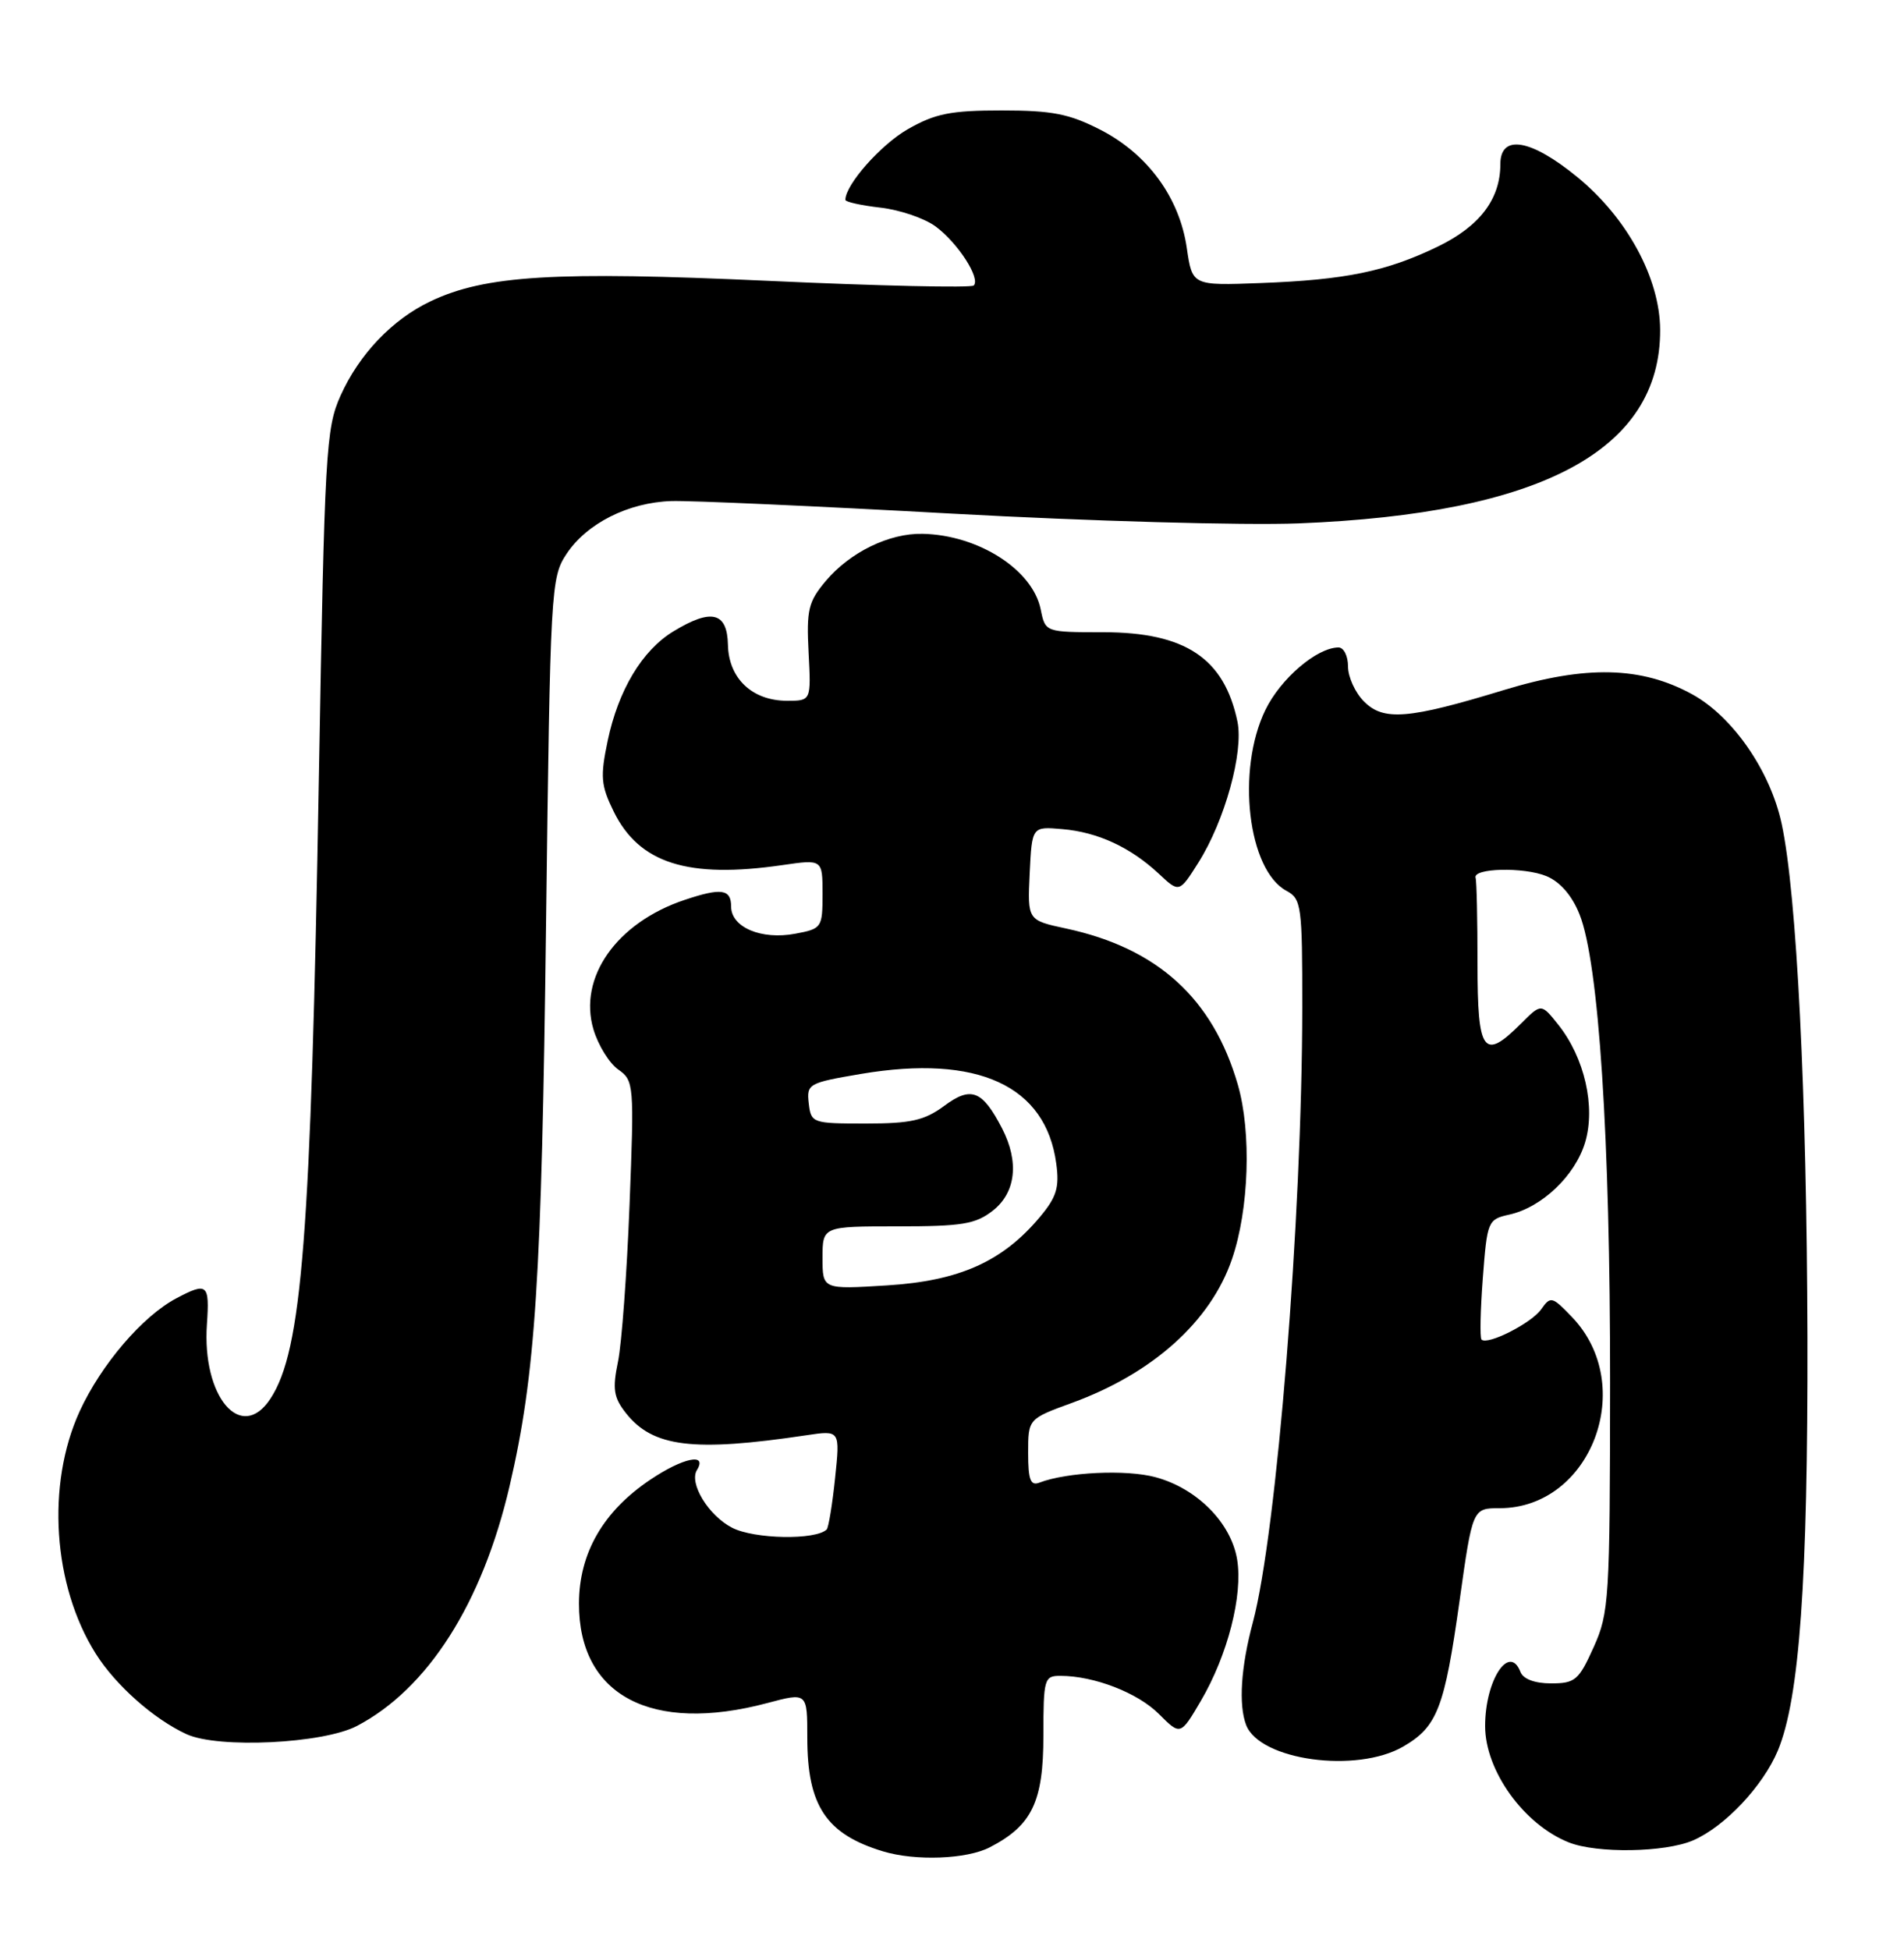 <?xml version="1.0" encoding="UTF-8" standalone="no"?>
<!DOCTYPE svg PUBLIC "-//W3C//DTD SVG 1.1//EN" "http://www.w3.org/Graphics/SVG/1.1/DTD/svg11.dtd" >
<svg xmlns="http://www.w3.org/2000/svg" xmlns:xlink="http://www.w3.org/1999/xlink" version="1.1" viewBox="0 0 250 256">
 <g >
 <path fill="currentColor"
d=" M 129.96 242.52 C 135.51 239.65 137.00 236.55 137.00 227.87 C 137.00 220.37 137.11 220.00 139.25 220.01 C 143.67 220.02 149.39 222.23 152.17 225.02 C 155.00 227.85 155.00 227.85 157.69 223.27 C 161.20 217.27 163.21 209.44 162.44 204.74 C 161.65 199.92 157.16 195.39 151.72 193.93 C 147.89 192.89 140.09 193.26 136.49 194.64 C 135.31 195.10 135.00 194.29 135.00 190.74 C 135.00 186.27 135.00 186.27 140.79 184.16 C 151.38 180.29 158.98 173.46 161.77 165.28 C 164.00 158.76 164.34 148.67 162.53 142.40 C 159.26 131.09 151.99 124.48 139.99 121.90 C 134.91 120.81 134.91 120.81 135.20 114.66 C 135.50 108.50 135.50 108.50 139.49 108.85 C 144.16 109.25 148.44 111.24 152.17 114.72 C 154.84 117.22 154.84 117.22 157.36 113.23 C 160.82 107.74 163.31 98.74 162.48 94.73 C 160.74 86.41 155.64 83.01 144.88 83.00 C 137.25 83.00 137.25 83.00 136.65 80.02 C 135.61 74.81 128.49 70.24 121.15 70.08 C 116.76 69.98 111.61 72.49 108.41 76.29 C 106.14 78.99 105.88 80.07 106.17 85.67 C 106.50 92.00 106.50 92.00 103.36 92.00 C 98.77 92.00 95.68 89.08 95.58 84.66 C 95.49 80.35 93.41 79.84 88.40 82.90 C 84.31 85.39 81.19 90.60 79.79 97.25 C 78.80 101.98 78.90 103.12 80.58 106.54 C 83.93 113.35 90.32 115.38 102.75 113.57 C 108.00 112.81 108.00 112.81 108.00 117.36 C 108.00 121.79 107.90 121.93 104.42 122.58 C 99.97 123.42 96.00 121.74 96.00 119.02 C 96.00 116.71 94.71 116.53 89.90 118.14 C 80.95 121.13 75.89 128.34 77.93 135.17 C 78.55 137.23 80.01 139.60 81.18 140.41 C 83.24 141.86 83.28 142.36 82.66 158.20 C 82.31 167.16 81.63 176.43 81.14 178.78 C 80.40 182.35 80.57 183.46 82.18 185.51 C 85.71 189.99 91.01 190.65 105.90 188.42 C 110.31 187.76 110.31 187.76 109.65 194.05 C 109.29 197.51 108.79 200.54 108.55 200.79 C 107.12 202.21 99.03 202.07 96.12 200.56 C 93.02 198.96 90.44 194.72 91.51 192.99 C 92.93 190.69 89.69 191.36 85.38 194.26 C 79.20 198.41 76.04 203.89 76.02 210.50 C 75.99 222.59 85.52 227.63 100.75 223.58 C 106.00 222.18 106.00 222.18 106.00 228.14 C 106.00 237.07 108.48 240.79 115.94 243.05 C 120.20 244.34 126.93 244.09 129.96 242.52 Z  M 222.28 241.62 C 226.44 239.84 231.48 234.49 233.44 229.81 C 236.28 222.99 237.39 207.43 237.32 175.50 C 237.24 143.75 235.92 117.38 233.94 108.16 C 232.45 101.22 227.53 94.09 222.21 91.16 C 215.51 87.48 208.25 87.31 197.50 90.58 C 184.91 94.42 181.68 94.68 179.10 92.10 C 177.94 90.94 177.00 88.88 177.00 87.50 C 177.00 86.12 176.44 85.00 175.75 85.00 C 172.91 85.01 168.14 89.09 166.14 93.22 C 162.31 101.12 163.85 114.24 168.92 116.95 C 170.88 118.01 171.00 118.90 170.99 132.29 C 170.97 159.88 167.64 201.24 164.50 213.00 C 162.93 218.86 162.61 223.81 163.62 226.46 C 165.41 231.11 178.14 232.85 184.27 229.28 C 188.72 226.69 189.67 224.23 191.64 210.19 C 193.35 198.00 193.35 198.00 196.92 198.00 C 208.93 197.98 215.02 181.89 206.41 172.91 C 203.80 170.19 203.60 170.13 202.37 171.88 C 201.09 173.71 195.31 176.64 194.53 175.86 C 194.30 175.64 194.38 172.00 194.70 167.78 C 195.27 160.31 195.36 160.08 198.16 159.46 C 202.44 158.52 206.81 154.36 208.13 149.98 C 209.53 145.30 208.06 138.86 204.60 134.52 C 202.37 131.72 202.37 131.72 199.73 134.36 C 194.79 139.31 194.00 138.23 194.00 126.50 C 194.00 120.72 193.89 115.66 193.75 115.25 C 193.32 113.96 200.09 113.80 203.05 115.02 C 204.85 115.77 206.41 117.56 207.40 120.05 C 209.93 126.35 211.43 149.50 211.41 181.50 C 211.39 209.97 211.28 211.74 209.25 216.25 C 207.30 220.59 206.81 221.00 203.66 221.00 C 201.52 221.00 200.00 220.43 199.64 219.50 C 198.18 215.71 195.00 220.58 195.00 226.60 C 195.00 232.46 200.08 239.53 206.00 241.88 C 209.69 243.34 218.59 243.20 222.28 241.62 Z  M 46.86 226.59 C 56.18 221.71 63.32 210.50 66.91 195.10 C 70.32 180.45 71.12 168.05 71.70 121.20 C 72.25 77.13 72.33 75.81 74.40 72.70 C 77.06 68.70 82.51 65.96 88.16 65.78 C 90.55 65.70 107.12 66.44 125.00 67.43 C 142.95 68.42 163.32 68.99 170.50 68.71 C 202.42 67.45 218.05 59.09 217.98 43.29 C 217.95 36.54 213.65 28.60 207.11 23.25 C 201.00 18.24 197.00 17.57 197.00 21.55 C 197.00 26.15 194.29 29.71 188.77 32.38 C 182.03 35.64 176.68 36.74 165.52 37.16 C 156.55 37.50 156.55 37.50 155.83 32.56 C 154.87 25.94 150.70 20.24 144.51 17.05 C 140.40 14.94 138.16 14.50 131.52 14.50 C 124.83 14.50 122.79 14.91 119.20 16.96 C 115.64 19.00 111.00 24.25 111.00 26.24 C 111.00 26.51 113.08 26.97 115.61 27.26 C 118.15 27.55 121.41 28.66 122.86 29.74 C 125.79 31.91 128.78 36.56 127.85 37.48 C 127.52 37.81 115.38 37.54 100.88 36.87 C 72.84 35.59 63.71 36.14 56.54 39.55 C 51.52 41.93 47.16 46.50 44.71 51.95 C 42.79 56.22 42.62 59.26 41.87 102.00 C 40.82 162.44 39.66 177.29 35.51 183.62 C 31.68 189.47 26.50 183.40 27.17 173.83 C 27.53 168.57 27.22 168.30 23.20 170.42 C 18.73 172.76 13.27 179.15 10.45 185.30 C 6.06 194.92 6.94 208.14 12.56 217.08 C 15.18 221.25 20.22 225.71 24.50 227.67 C 28.67 229.58 42.43 228.91 46.86 226.59 Z  M 108.00 165.14 C 108.00 161.00 108.00 161.00 117.87 161.00 C 126.33 161.00 128.10 160.71 130.37 158.93 C 133.39 156.55 133.84 152.52 131.57 148.13 C 128.98 143.13 127.51 142.56 123.98 145.18 C 121.38 147.10 119.60 147.50 113.67 147.50 C 106.66 147.50 106.49 147.44 106.19 144.85 C 105.90 142.29 106.14 142.16 113.09 140.98 C 128.38 138.41 137.32 142.52 138.69 152.76 C 139.12 155.91 138.73 157.17 136.50 159.82 C 131.60 165.64 125.95 168.16 116.47 168.75 C 108.00 169.28 108.00 169.28 108.00 165.14 Z "/>
</g>
</svg>